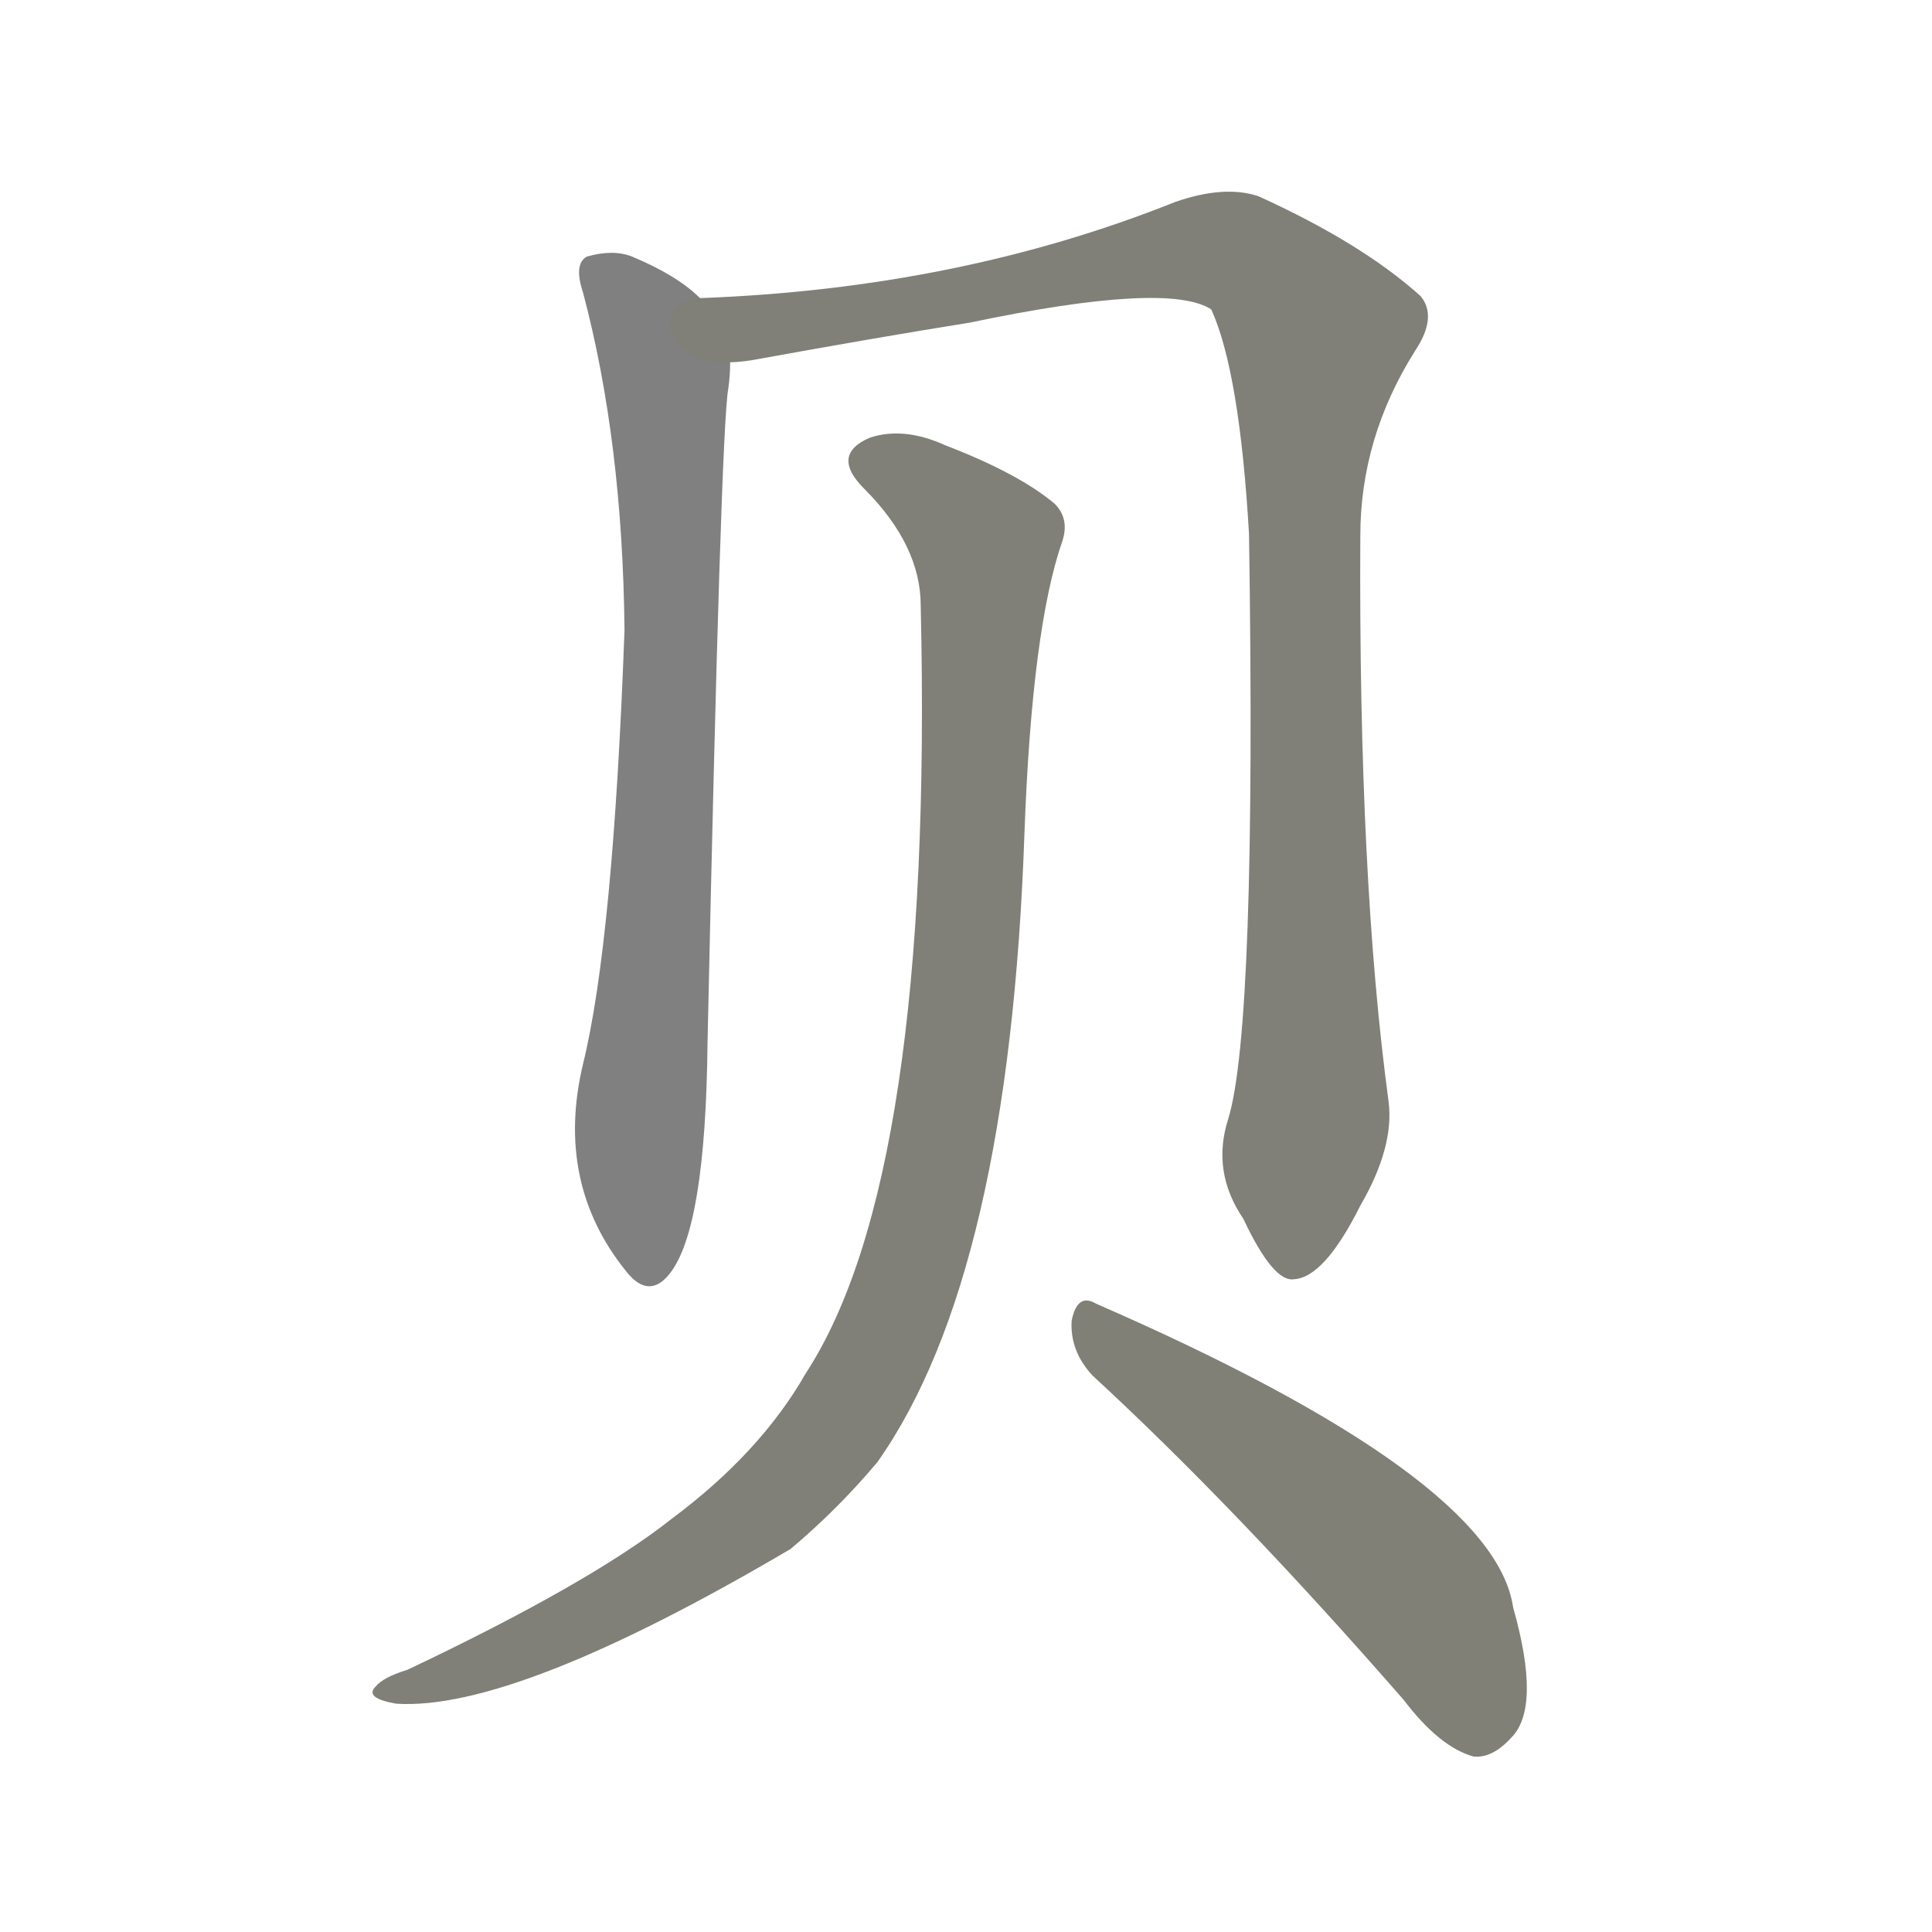 <svg version="1.1" viewBox="0 0 1024 1024" xmlns="http://www.w3.org/2000/svg">
  
  <g transform="scale(1, -1) translate(0, -900)">
    <style type="text/css">
        .stroke1 {fill: #808080;}
        .stroke2 {fill: #808079;}
        .stroke3 {fill: #808078;}
        .stroke4 {fill: #808077;}
        .stroke5 {fill: #808076;}
        .stroke6 {fill: #808075;}
        .stroke7 {fill: #808074;}
        .stroke8 {fill: #808073;}
        .stroke9 {fill: #808072;}
        .stroke10 {fill: #808071;}
        .stroke11 {fill: #808070;}
        .stroke12 {fill: #808069;}
        .stroke13 {fill: #808068;}
        .stroke14 {fill: #808067;}
        .stroke15 {fill: #808066;}
        .stroke16 {fill: #808065;}
        .stroke17 {fill: #808064;}
        .stroke18 {fill: #808063;}
        .stroke19 {fill: #808062;}
        .stroke20 {fill: #808061;}
        text {
            font-family: Helvetica;
            font-size: 50px;
            fill: #808060;
            paint-order: stroke;
            stroke: #000000;
            stroke-width: 4px;
            stroke-linecap: butt;
            stroke-linejoin: miter;
            font-weight: 800;
        }
    </style>

    <path d="M 371 742 Q 359 754 335 764 Q 325 768 311 764 Q 304 760 309 745 Q 330 666 331 566 Q 325 401 309 336 Q 294 273 332 226 Q 344 211 355 225 Q 374 249 375 347 Q 382 672 386 694 Q 387 701 387 708 C 389 728 389 728 371 742 Z" class="stroke1"/>
    <path d="M 651 307 Q 642 279 659 254 Q 675 220 686 222 Q 702 223 721 261 Q 739 292 736 316 Q 720 434 721 616 Q 721 668 750 714 Q 762 732 753 743 Q 722 771 667 796 Q 649 802 623 793 Q 508 747 371 742 C 341 740 357 704 387 708 Q 391 708 398 709 Q 464 721 514 729 Q 619 751 642 736 Q 657 703 662 617 Q 666 356 651 307 Z" class="stroke2"/>
    <path d="M 488 579 Q 495 276 427 172 Q 403 130 356 95 Q 313 61 216 15 Q 203 11 199 6 Q 193 0 210 -3 Q 273 -7 419 79 Q 444 100 465 125 Q 535 224 543 459 Q 547 567 563 613 Q 567 625 559 633 Q 540 649 501 664 Q 479 674 461 668 Q 440 659 458 641 Q 488 611 488 579 Z" class="stroke3"/>
    <path d="M 579 171 Q 655 101 744 -1 Q 763 -26 781 -31 Q 791 -32 801 -21 Q 817 -5 802 48 Q 792 117 581 209 Q 571 215 568 200 Q 567 184 579 171 Z" class="stroke4"/>
    
    
    
    </g>
</svg>